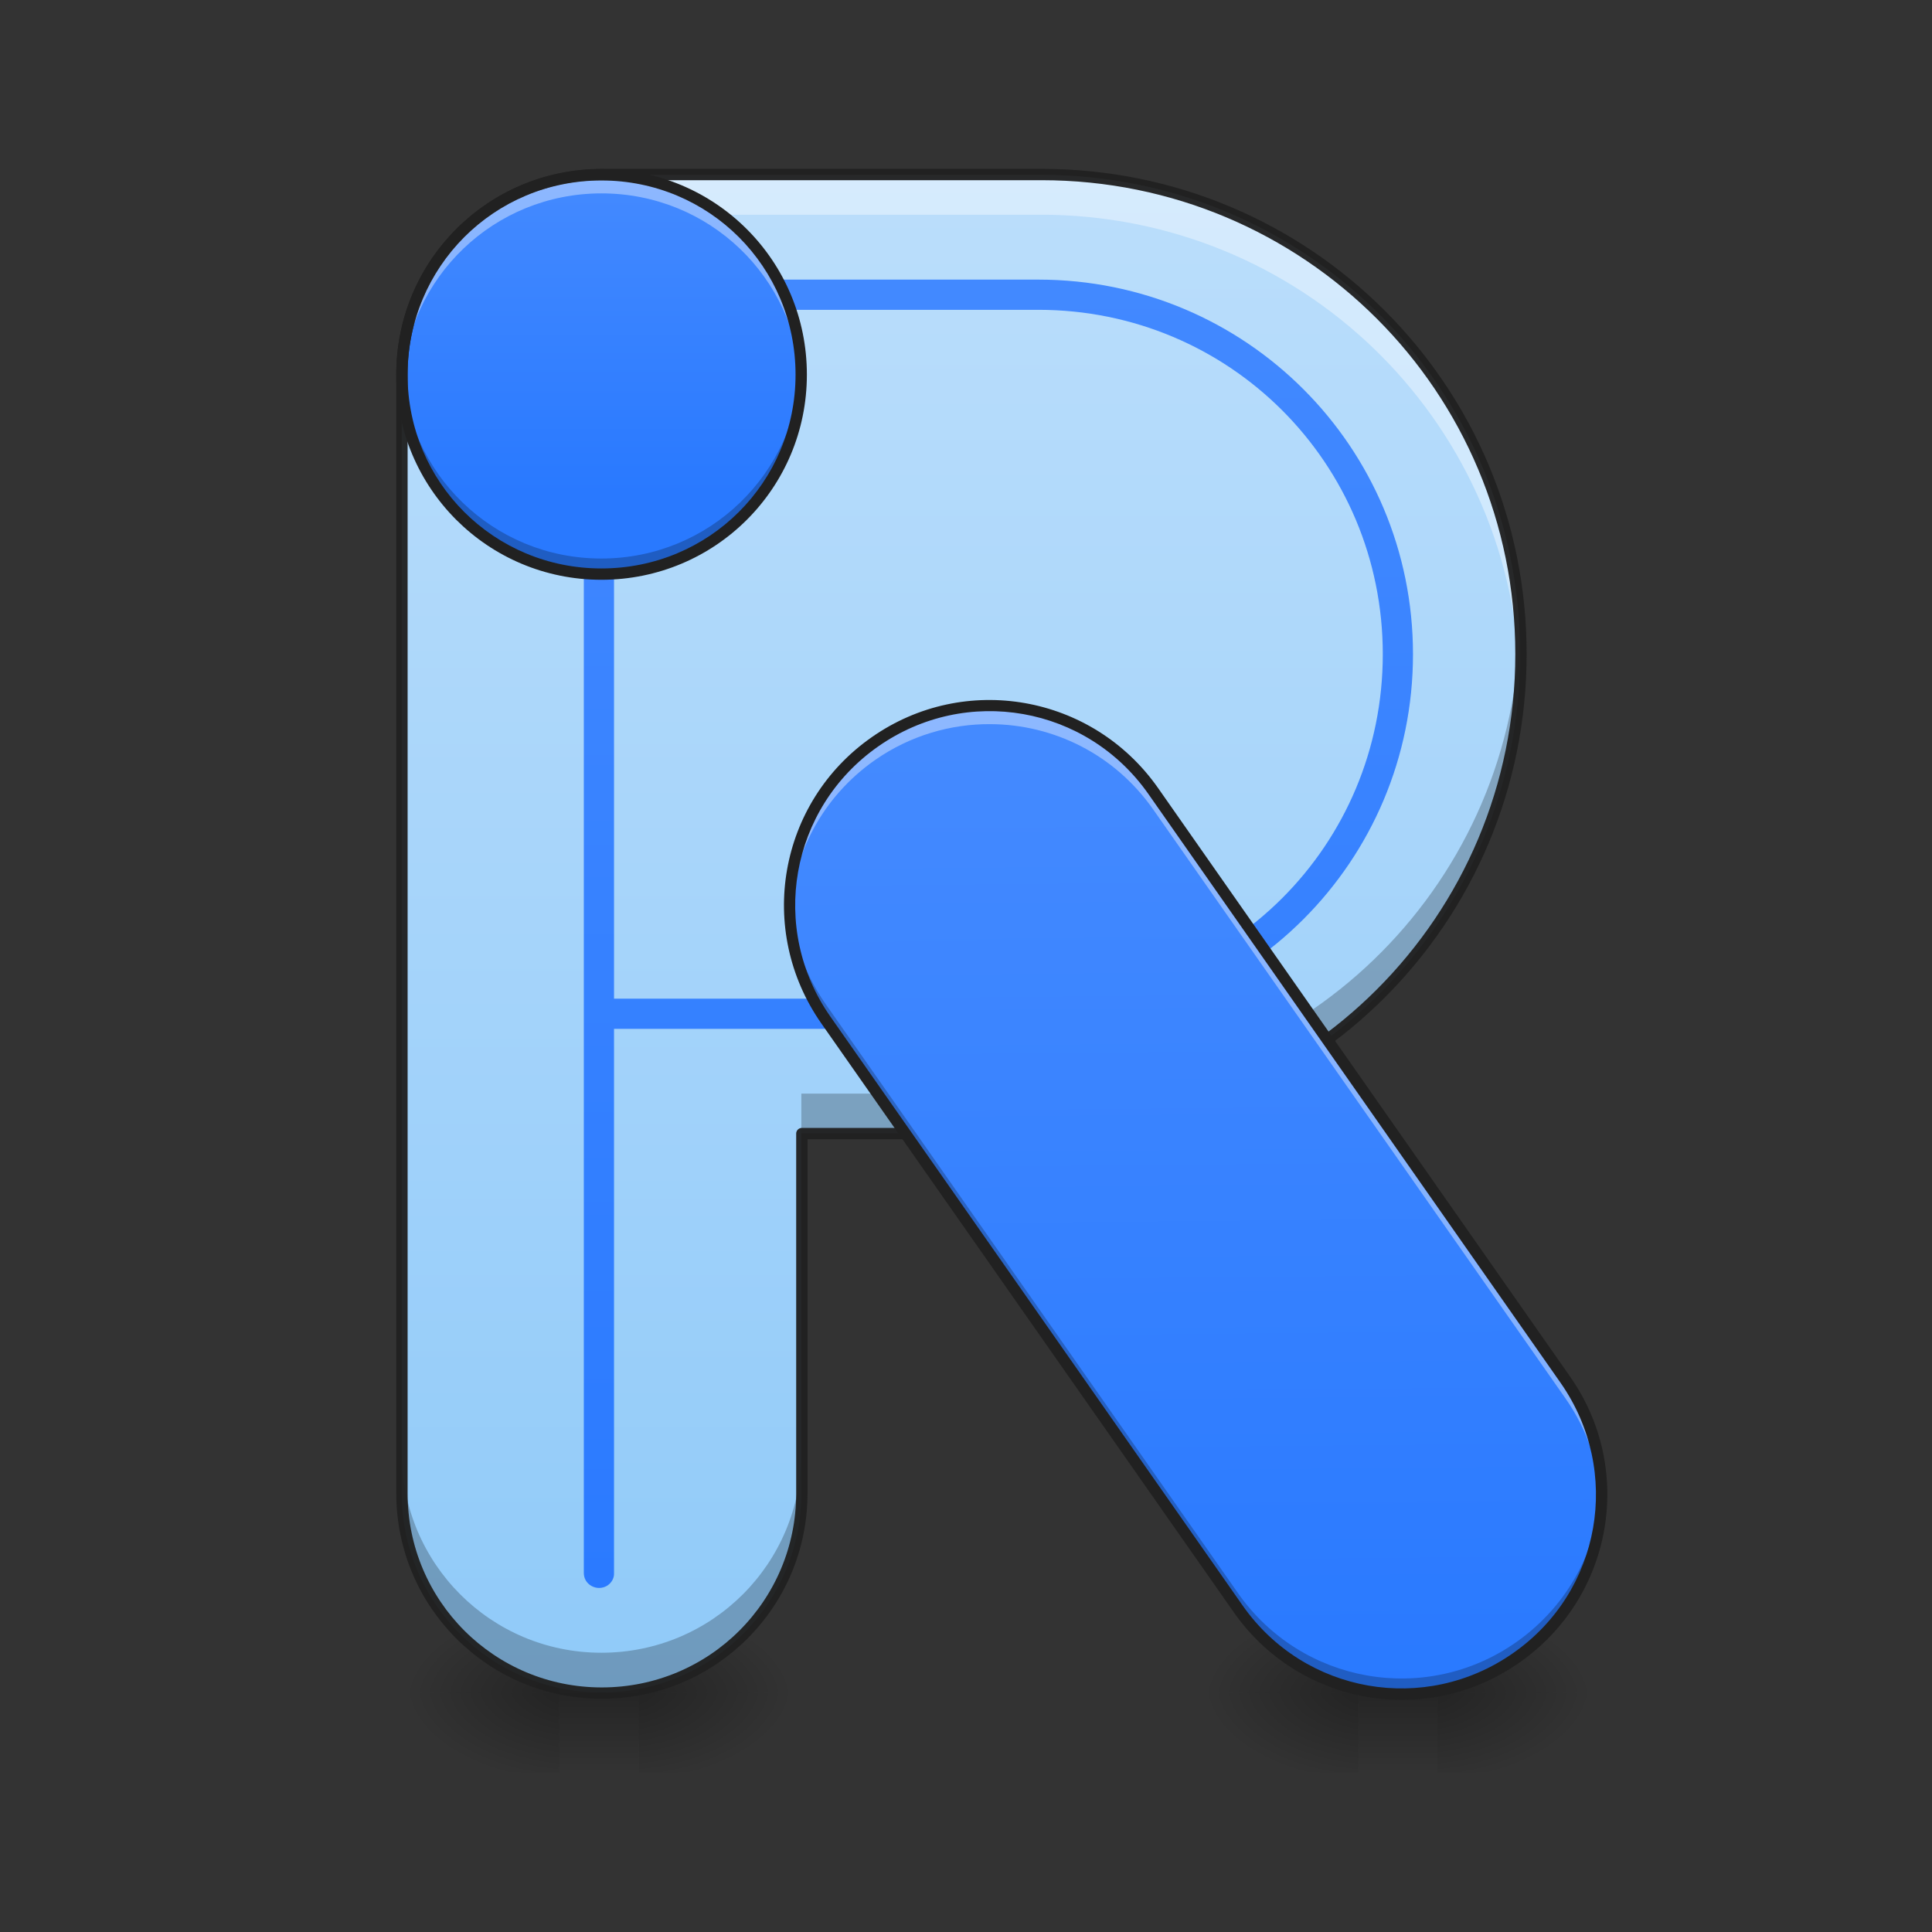 <svg height="22" viewBox="0 0 22 22" width="22" xmlns="http://www.w3.org/2000/svg" xmlns:xlink="http://www.w3.org/1999/xlink"><rect x="0" y="0" width="22" height="22" fill="#333333" stroke="none"/><linearGradient id="a"><stop offset="0" stop-opacity=".275"/><stop offset="1" stop-opacity="0"/></linearGradient><linearGradient id="b" gradientUnits="userSpaceOnUse" x1="10.915" x2="10.915" xlink:href="#a" y1="19.273" y2="20.183"/><linearGradient id="c"><stop offset="0" stop-opacity=".314"/><stop offset=".222" stop-opacity=".275"/><stop offset="1" stop-opacity="0"/></linearGradient><radialGradient id="d" cx="450.909" cy="189.579" gradientTransform="matrix(0 -.054 -.097 -0 25.38 43.722)" gradientUnits="userSpaceOnUse" r="21.167" xlink:href="#c"/><radialGradient id="e" cx="450.909" cy="189.579" gradientTransform="matrix(-0 .054 .097 0 -11.736 -5.175)" gradientUnits="userSpaceOnUse" r="21.167" xlink:href="#c"/><radialGradient id="f" cx="450.909" cy="189.579" gradientTransform="matrix(-0 -.054 .097 -0 -11.736 43.722)" gradientUnits="userSpaceOnUse" r="21.167" xlink:href="#c"/><radialGradient id="g" cx="450.909" cy="189.579" gradientTransform="matrix(0 .054 -.097 0 25.38 -5.175)" gradientUnits="userSpaceOnUse" r="21.167" xlink:href="#c"/><linearGradient id="h" gradientUnits="userSpaceOnUse" x1="6.849" x2="6.849" y1="19.273" y2="1.991"><stop offset="0" stop-color="#90caf9"/><stop offset="1" stop-color="#bbdefb"/></linearGradient><linearGradient id="i"><stop offset="0" stop-color="#2979ff"/><stop offset="1" stop-color="#448aff"/></linearGradient><linearGradient id="j" gradientUnits="userSpaceOnUse" x1="10.915" x2="10.915" xlink:href="#i" y1="19.273" y2="1.991"/><linearGradient id="k" gradientUnits="userSpaceOnUse" x1="6.395" x2="6.395" xlink:href="#i" y1="5.629" y2="1.991"/><linearGradient id="l" gradientUnits="userSpaceOnUse" x1="20.011" x2="20.011" xlink:href="#a" y1="19.273" y2="20.183"/><radialGradient id="m" cx="450.909" cy="189.579" gradientTransform="matrix(0 -.054 -.097 -0 34.475 43.722)" gradientUnits="userSpaceOnUse" r="21.167" xlink:href="#c"/><radialGradient id="n" cx="450.909" cy="189.579" gradientTransform="matrix(-0 .054 .097 0 -2.64 -5.175)" gradientUnits="userSpaceOnUse" r="21.167" xlink:href="#c"/><radialGradient id="o" cx="450.909" cy="189.579" gradientTransform="matrix(-0 -.054 .097 -0 -2.64 43.722)" gradientUnits="userSpaceOnUse" r="21.167" xlink:href="#c"/><radialGradient id="p" cx="450.909" cy="189.579" gradientTransform="matrix(0 .054 -.097 0 34.475 -5.175)" gradientUnits="userSpaceOnUse" r="21.167" xlink:href="#c"/><linearGradient id="q" gradientTransform="matrix(.035 -.025 .025 .035 -1.372 12.718)" gradientUnits="userSpaceOnUse" x1="222.695" x2="368.384" xlink:href="#i" y1="348.628" y2="140.563"/><path d="m6.367 19.273h.91v.91h-.91zm0 0" fill="url(#b)"/><path d="m7.277 19.273h1.82v-.91h-1.82zm0 0" fill="url(#d)"/><path d="m6.367 19.273h-1.82v.91h1.82zm0 0" fill="url(#e)"/><path d="m6.367 19.273h-1.82v-.91h1.82zm0 0" fill="url(#f)"/><path d="m7.277 19.273h1.82v.91h-1.82zm0 0" fill="url(#g)"/><path d="m6.848 1.992c-1.258 0-2.273 1.012-2.273 2.273v12.734c0 1.258 1.016 2.273 2.273 2.273 1.262 0 2.277-1.016 2.277-2.273v-4.094h2.727c3.023 0 5.457-2.434 5.457-5.457 0-3.023-2.434-5.457-5.457-5.457zm0 0" fill="url(#h)"/><path d="m6.848 1.992c-1.258 0-2.273 1.012-2.273 2.273v.453c0-1.258 1.016-2.273 2.273-2.273h5.004c2.949 0 5.336 2.312 5.453 5.23.004-.074.004-.152.004-.227 0-3.023-2.434-5.457-5.457-5.457zm0 0" fill="#fff" fill-opacity=".392"/><path d="m6.82 3.184c-.094 0-.172.078-.172.172v14.555c0 .062.031.117.086.148s.121.031.176 0c.051-.031.086-.086.082-.148v-6.195h4.832c2.359 0 4.266-1.906 4.266-4.266s-1.906-4.266-4.266-4.266zm.172.344h4.832c2.176 0 3.922 1.746 3.922 3.922s-1.746 3.922-3.922 3.922h-4.832zm0 0" fill="url(#j)"/><path d="m6.848 1.992c1.258 0 2.277 1.016 2.277 2.273 0 1.254-1.02 2.273-2.277 2.273-1.254 0-2.273-1.02-2.273-2.273 0-1.258 1.02-2.273 2.273-2.273zm0 0" fill="url(#k)"/><path d="m17.305 7.223c-.117 2.914-2.504 5.23-5.453 5.23h-2.727v.453h2.727c3.023 0 5.457-2.434 5.457-5.457 0-.078 0-.152-.004-.227zm-12.73 9.32v.457c0 1.258 1.016 2.273 2.273 2.273 1.262 0 2.277-1.016 2.277-2.273v-.457c0 1.262-1.016 2.277-2.277 2.277-1.258 0-2.273-1.016-2.273-2.277zm0 0" fill-opacity=".235"/><path d="m15.465 19.273h.906v.91h-.906zm0 0" fill="url(#l)"/><path d="m16.371 19.273h1.82v-.91h-1.82zm0 0" fill="url(#m)"/><path d="m15.465 19.273h-1.82v.91h1.82zm0 0" fill="url(#n)"/><path d="m15.465 19.273h-1.82v-.91h1.82zm0 0" fill="url(#o)"/><path d="m16.371 19.273h1.82v.91h-1.82zm0 0" fill="url(#p)"/><path d="m159.348-168.641c-29.27 0-52.904 23.543-52.904 52.904v296.335c0 29.27 23.634 52.904 52.904 52.904 29.361 0 52.995-23.634 52.995-52.904v-95.264h63.448c70.357 0 126.988-56.631 126.988-126.988 0-70.357-56.631-126.988-126.988-126.988zm0 0" style="fill:none;stroke-width:3;stroke-linecap:round;stroke-linejoin:round;stroke:#212121;stroke-opacity:.96" transform="matrix(.043 0 0 .043 0 9.239)"/><path d="m9.961 8.449c1.031-.723 2.449-.473 3.168.555l4.695 6.707c.719 1.031.469 2.449-.559 3.168s-2.445.469-3.168-.559l-4.695-6.707c-.719-1.027-.469-2.445.559-3.164zm0 0" fill="url(#q)"/><path d="m6.848 1.992c-1.258 0-2.273 1.012-2.273 2.273 0 .035.004.07.004.105.055-1.211 1.047-2.168 2.27-2.168 1.227 0 2.219.957 2.273 2.168 0-.035.004-.07.004-.105 0-1.262-1.016-2.273-2.277-2.273zm4.434 6.043c-.453-.004-.918.129-1.32.414-.664.465-1.004 1.215-.969 1.965.031-.68.367-1.336.969-1.758.402-.281.867-.414 1.32-.41.711.004 1.406.34 1.848.969l4.695 6.707c.258.367.391.785.41 1.199.023-.484-.109-.98-.41-1.41l-4.695-6.707c-.441-.629-1.137-.965-1.848-.969zm0 0" fill="#fff" fill-opacity=".392"/><path d="m4.578 4.172c-.004.031-.004.062-.004.094 0 1.258 1.016 2.273 2.273 2.273 1.262 0 2.277-1.016 2.277-2.273 0-.031-.004-.062-.004-.094-.047 1.219-1.043 2.188-2.273 2.188-1.23 0-2.223-.969-2.27-2.188zm4.414 6.047c-.02.48.113.969.41 1.395l4.695 6.707c.723 1.031 2.137 1.281 3.168.559.66-.461 1-1.207.969-1.953-.027.684-.363 1.348-.969 1.773-1.031.723-2.445.473-3.168-.559l-4.695-6.707c-.258-.371-.395-.793-.41-1.215zm0 0" fill-opacity=".235"/><g fill="#212121"><path d="m6.848 1.926c-1.293 0-2.336 1.043-2.336 2.34 0 1.293 1.043 2.336 2.336 2.336 1.297 0 2.34-1.043 2.34-2.336 0-1.297-1.043-2.34-2.34-2.34zm0 .129c1.227 0 2.211.984 2.211 2.211s-.984 2.207-2.211 2.207c-1.223 0-2.207-.98-2.207-2.207s.984-2.211 2.207-2.211zm0 0"/><path d="m9.926 8.395c-1.062.742-1.316 2.195-.574 3.258l4.695 6.703c.742 1.062 2.195 1.32 3.258.574 1.059-.742 1.316-2.195.574-3.254l-4.695-6.707c-.746-1.059-2.199-1.316-3.258-.574zm.074.105c1.004-.703 2.375-.461 3.078.543l4.695 6.707c.699 1.004.461 2.375-.543 3.074-1.004.703-2.375.461-3.078-.539l-4.695-6.707c-.703-1.004-.461-2.375.543-3.078zm0 0"/></g></svg>